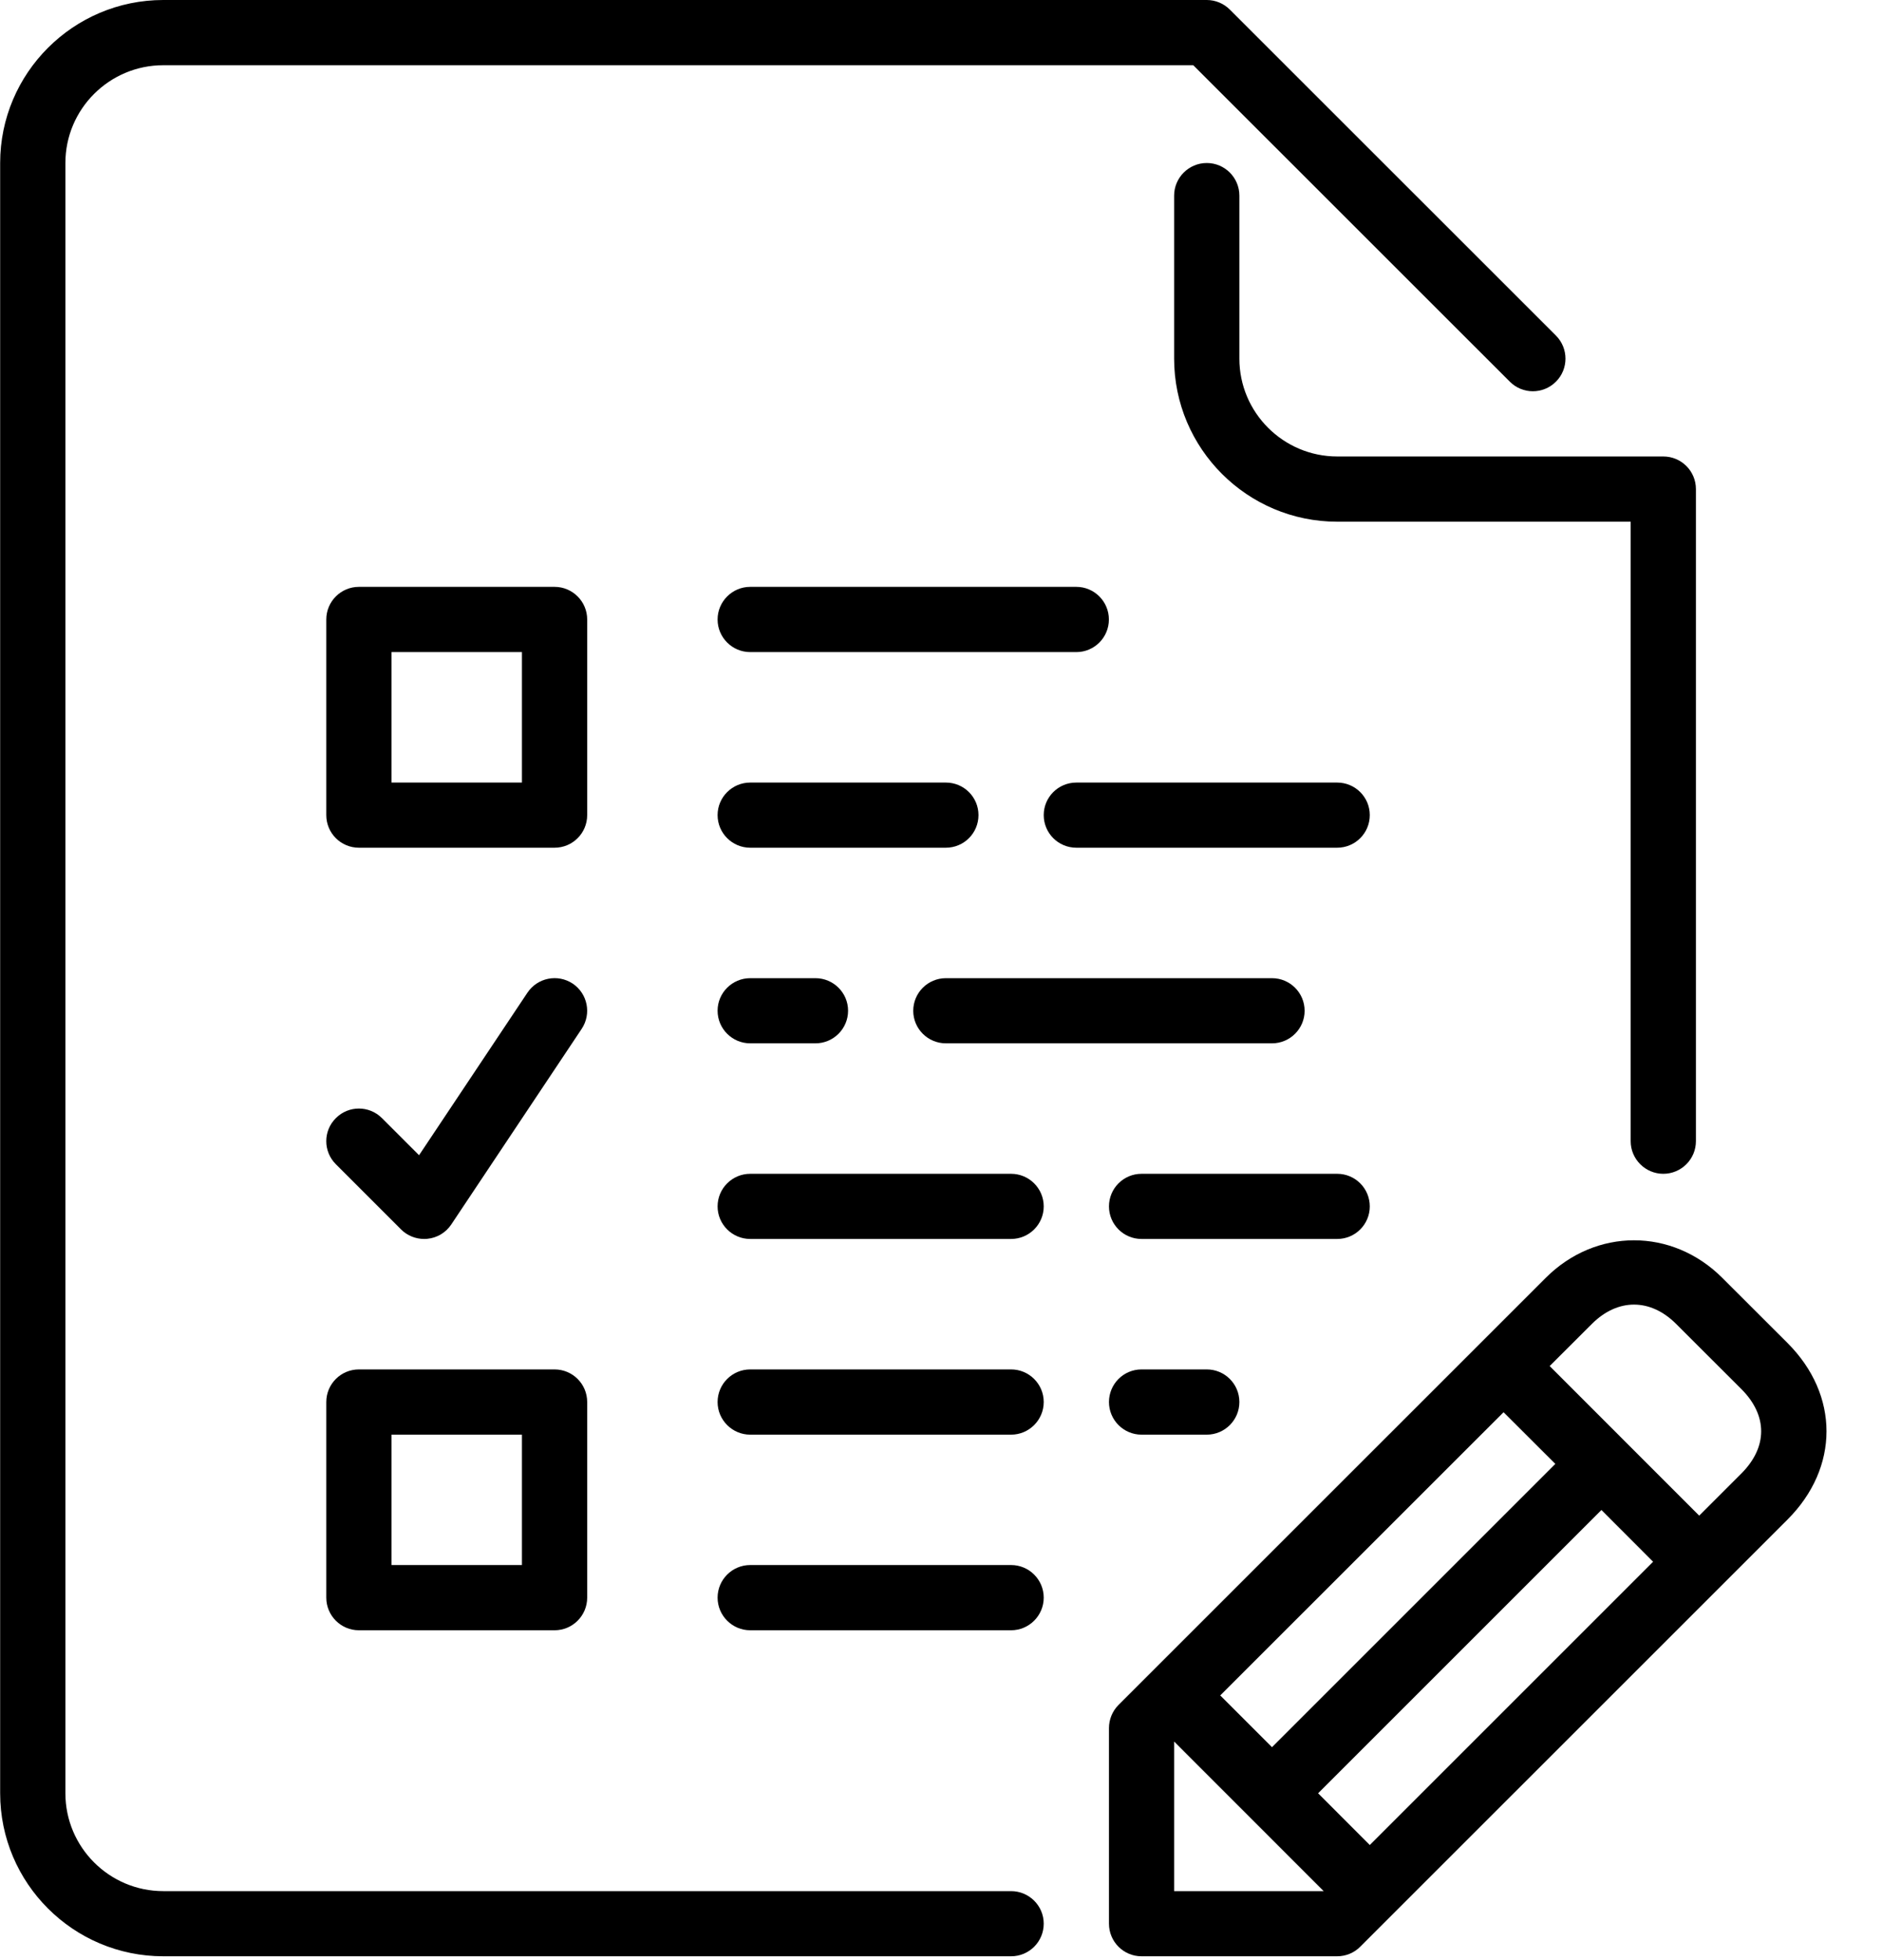 <?xml version="1.0" encoding="UTF-8"?>
<svg width="24px" height="25px" viewBox="0 0 24 25" version="1.1" xmlns="http://www.w3.org/2000/svg" xmlns:xlink="http://www.w3.org/1999/xlink">
    <!-- Generator: Sketch 48.2 (47327) - http://www.bohemiancoding.com/sketch -->
    <title>exam</title>
    <desc>Created with Sketch.</desc>
    <defs></defs>
    <g id="web-watch" stroke="none" stroke-width="1"  fill-rule="evenodd" transform="translate(-164, -490)">
        <g id="Group" transform="translate(164, 340)" fill-rule="nonzero">
            <g id="exam" transform="translate(0, 150)">
                <path d="M17.468,15.387 C17.468,15.157 17.282,14.971 17.053,14.971 L14.557,14.971 C14.328,14.971 14.142,15.157 14.142,15.387 C14.142,15.616 14.328,15.802 14.557,15.802 L17.053,15.802 C17.282,15.802 17.468,15.616 17.468,15.387 Z" id="Shape"></path>
                <path d="M15.805,4.574 L15.805,2.495 C15.805,2.266 15.619,2.079 15.389,2.079 C15.16,2.079 14.973,2.266 14.973,2.495 L14.973,4.574 C14.973,5.721 15.906,6.654 17.053,6.654 L20.795,6.654 L20.795,14.555 C20.795,14.784 20.982,14.971 21.211,14.971 C21.441,14.971 21.627,14.784 21.627,14.555 L21.627,6.238 C21.627,6.008 21.441,5.822 21.211,5.822 L17.053,5.822 C16.365,5.822 15.805,5.262 15.805,4.574 Z" id="Shape"></path>
                <path d="M17.052,9.981 L13.726,9.981 C13.496,9.981 13.31,10.167 13.31,10.396 C13.31,10.626 13.496,10.812 13.726,10.812 L17.052,10.812 C17.282,10.812 17.468,10.626 17.468,10.396 C17.468,10.167 17.282,9.981 17.052,9.981 Z" id="Shape"></path>
                <path d="M12.478,10.396 C12.478,10.167 12.292,9.981 12.062,9.981 L9.567,9.981 C9.338,9.981 9.151,10.167 9.151,10.396 C9.151,10.626 9.338,10.812 9.567,10.812 L12.062,10.812 C12.292,10.812 12.478,10.626 12.478,10.396 Z" id="Shape"></path>
                <path d="M9.567,12.476 C9.338,12.476 9.151,12.662 9.151,12.891 C9.151,13.121 9.338,13.307 9.567,13.307 L10.399,13.307 C10.628,13.307 10.815,13.121 10.815,12.891 C10.815,12.662 10.628,12.476 10.399,12.476 L9.567,12.476 Z" id="Shape"></path>
                <path d="M9.567,8.317 L13.726,8.317 C13.955,8.317 14.141,8.131 14.141,7.901 C14.141,7.672 13.955,7.485 13.726,7.485 L9.567,7.485 C9.338,7.485 9.151,7.672 9.151,7.901 C9.151,8.131 9.338,8.317 9.567,8.317 Z" id="Shape"></path>
                <path d="M12.062,13.307 L16.221,13.307 C16.45,13.307 16.637,13.121 16.637,12.892 C16.637,12.662 16.45,12.476 16.221,12.476 L12.062,12.476 C11.833,12.476 11.646,12.662 11.646,12.892 C11.646,13.121 11.833,13.307 12.062,13.307 Z" id="Shape"></path>
                <path d="M14.557,17.466 C14.328,17.466 14.142,17.652 14.142,17.882 C14.142,18.111 14.328,18.298 14.557,18.298 L15.389,18.298 C15.619,18.298 15.805,18.111 15.805,17.882 C15.805,17.652 15.619,17.466 15.389,17.466 L14.557,17.466 Z" id="Shape"></path>
                <path d="M12.894,14.971 L9.567,14.971 C9.338,14.971 9.151,15.157 9.151,15.387 C9.151,15.616 9.338,15.802 9.567,15.802 L12.894,15.802 C13.123,15.802 13.31,15.616 13.31,15.387 C13.31,15.157 13.123,14.971 12.894,14.971 Z" id="Shape"></path>
                <path d="M12.894,17.466 L9.567,17.466 C9.338,17.466 9.151,17.652 9.151,17.882 C9.151,18.111 9.338,18.298 9.567,18.298 L12.894,18.298 C13.123,18.298 13.31,18.111 13.31,17.882 C13.31,17.652 13.123,17.466 12.894,17.466 Z" id="Shape"></path>
                <path d="M22.795,17.129 L21.963,16.298 C21.324,15.659 20.35,15.66 19.712,16.298 L14.263,21.746 C14.186,21.824 14.142,21.93 14.142,22.04 L14.142,24.535 C14.142,24.765 14.328,24.951 14.557,24.951 L17.052,24.951 C17.163,24.951 17.269,24.907 17.346,24.829 L22.795,19.381 C23.458,18.718 23.458,17.792 22.795,17.129 Z M19.174,18.012 L19.834,18.671 L16.221,22.284 L15.561,21.624 L19.174,18.012 Z M14.973,24.12 L14.973,22.212 L16.88,24.12 L14.973,24.12 Z M17.468,23.532 L16.809,22.872 L20.422,19.259 L21.081,19.919 L17.468,23.532 Z M22.207,18.793 L21.669,19.331 L19.762,17.423 L20.3,16.886 C20.628,16.558 21.045,16.556 21.375,16.886 L22.207,17.717 C22.543,18.054 22.543,18.456 22.207,18.793 Z" id="Shape"></path>
                <path d="M12.894,24.12 L2.082,24.12 C1.394,24.12 0.834,23.56 0.834,22.872 L0.834,2.079 C0.834,1.391 1.394,0.832 2.082,0.832 L15.217,0.832 L19.254,4.868 C19.416,5.031 19.679,5.031 19.842,4.868 C20.004,4.706 20.004,4.443 19.842,4.28 L15.683,0.122 C15.605,0.044 15.499,0 15.389,0 L2.082,0 C0.935,0 0.002,0.933 0.002,2.079 L0.002,22.872 C0.002,24.019 0.935,24.951 2.082,24.951 L12.894,24.951 C13.124,24.951 13.31,24.765 13.31,24.535 C13.31,24.306 13.123,24.12 12.894,24.12 Z" id="Shape"></path>
                <path d="M12.894,19.961 L9.567,19.961 C9.338,19.961 9.151,20.147 9.151,20.377 C9.151,20.606 9.338,20.793 9.567,20.793 L12.894,20.793 C13.123,20.793 13.31,20.606 13.31,20.377 C13.31,20.147 13.123,19.961 12.894,19.961 Z" id="Shape"></path>
                <path d="M7.488,7.901 C7.488,7.672 7.302,7.485 7.072,7.485 L4.577,7.485 C4.347,7.485 4.161,7.672 4.161,7.901 L4.161,10.396 C4.161,10.626 4.347,10.812 4.577,10.812 L7.072,10.812 C7.302,10.812 7.488,10.626 7.488,10.396 L7.488,7.901 Z M6.656,9.981 L4.993,9.981 L4.993,8.317 L6.656,8.317 L6.656,9.981 Z" id="Shape"></path>
                <path d="M4.577,20.793 L7.072,20.793 C7.302,20.793 7.488,20.606 7.488,20.377 L7.488,17.882 C7.488,17.652 7.302,17.466 7.072,17.466 L4.577,17.466 C4.347,17.466 4.161,17.652 4.161,17.882 L4.161,20.377 C4.161,20.606 4.347,20.793 4.577,20.793 Z M4.993,18.298 L6.656,18.298 L6.656,19.961 L4.993,19.961 L4.993,18.298 Z" id="Shape"></path>
                <path d="M5.115,15.681 C5.193,15.759 5.299,15.802 5.409,15.802 C5.422,15.802 5.436,15.802 5.45,15.8 C5.574,15.788 5.686,15.721 5.755,15.617 L7.418,13.122 C7.545,12.931 7.494,12.673 7.303,12.545 C7.111,12.418 6.854,12.47 6.726,12.661 L5.344,14.734 L4.871,14.261 C4.708,14.098 4.445,14.098 4.283,14.261 C4.12,14.423 4.12,14.686 4.283,14.849 L5.115,15.681 Z" id="Shape"></path>
            </g>
        </g>
    </g>
</svg>